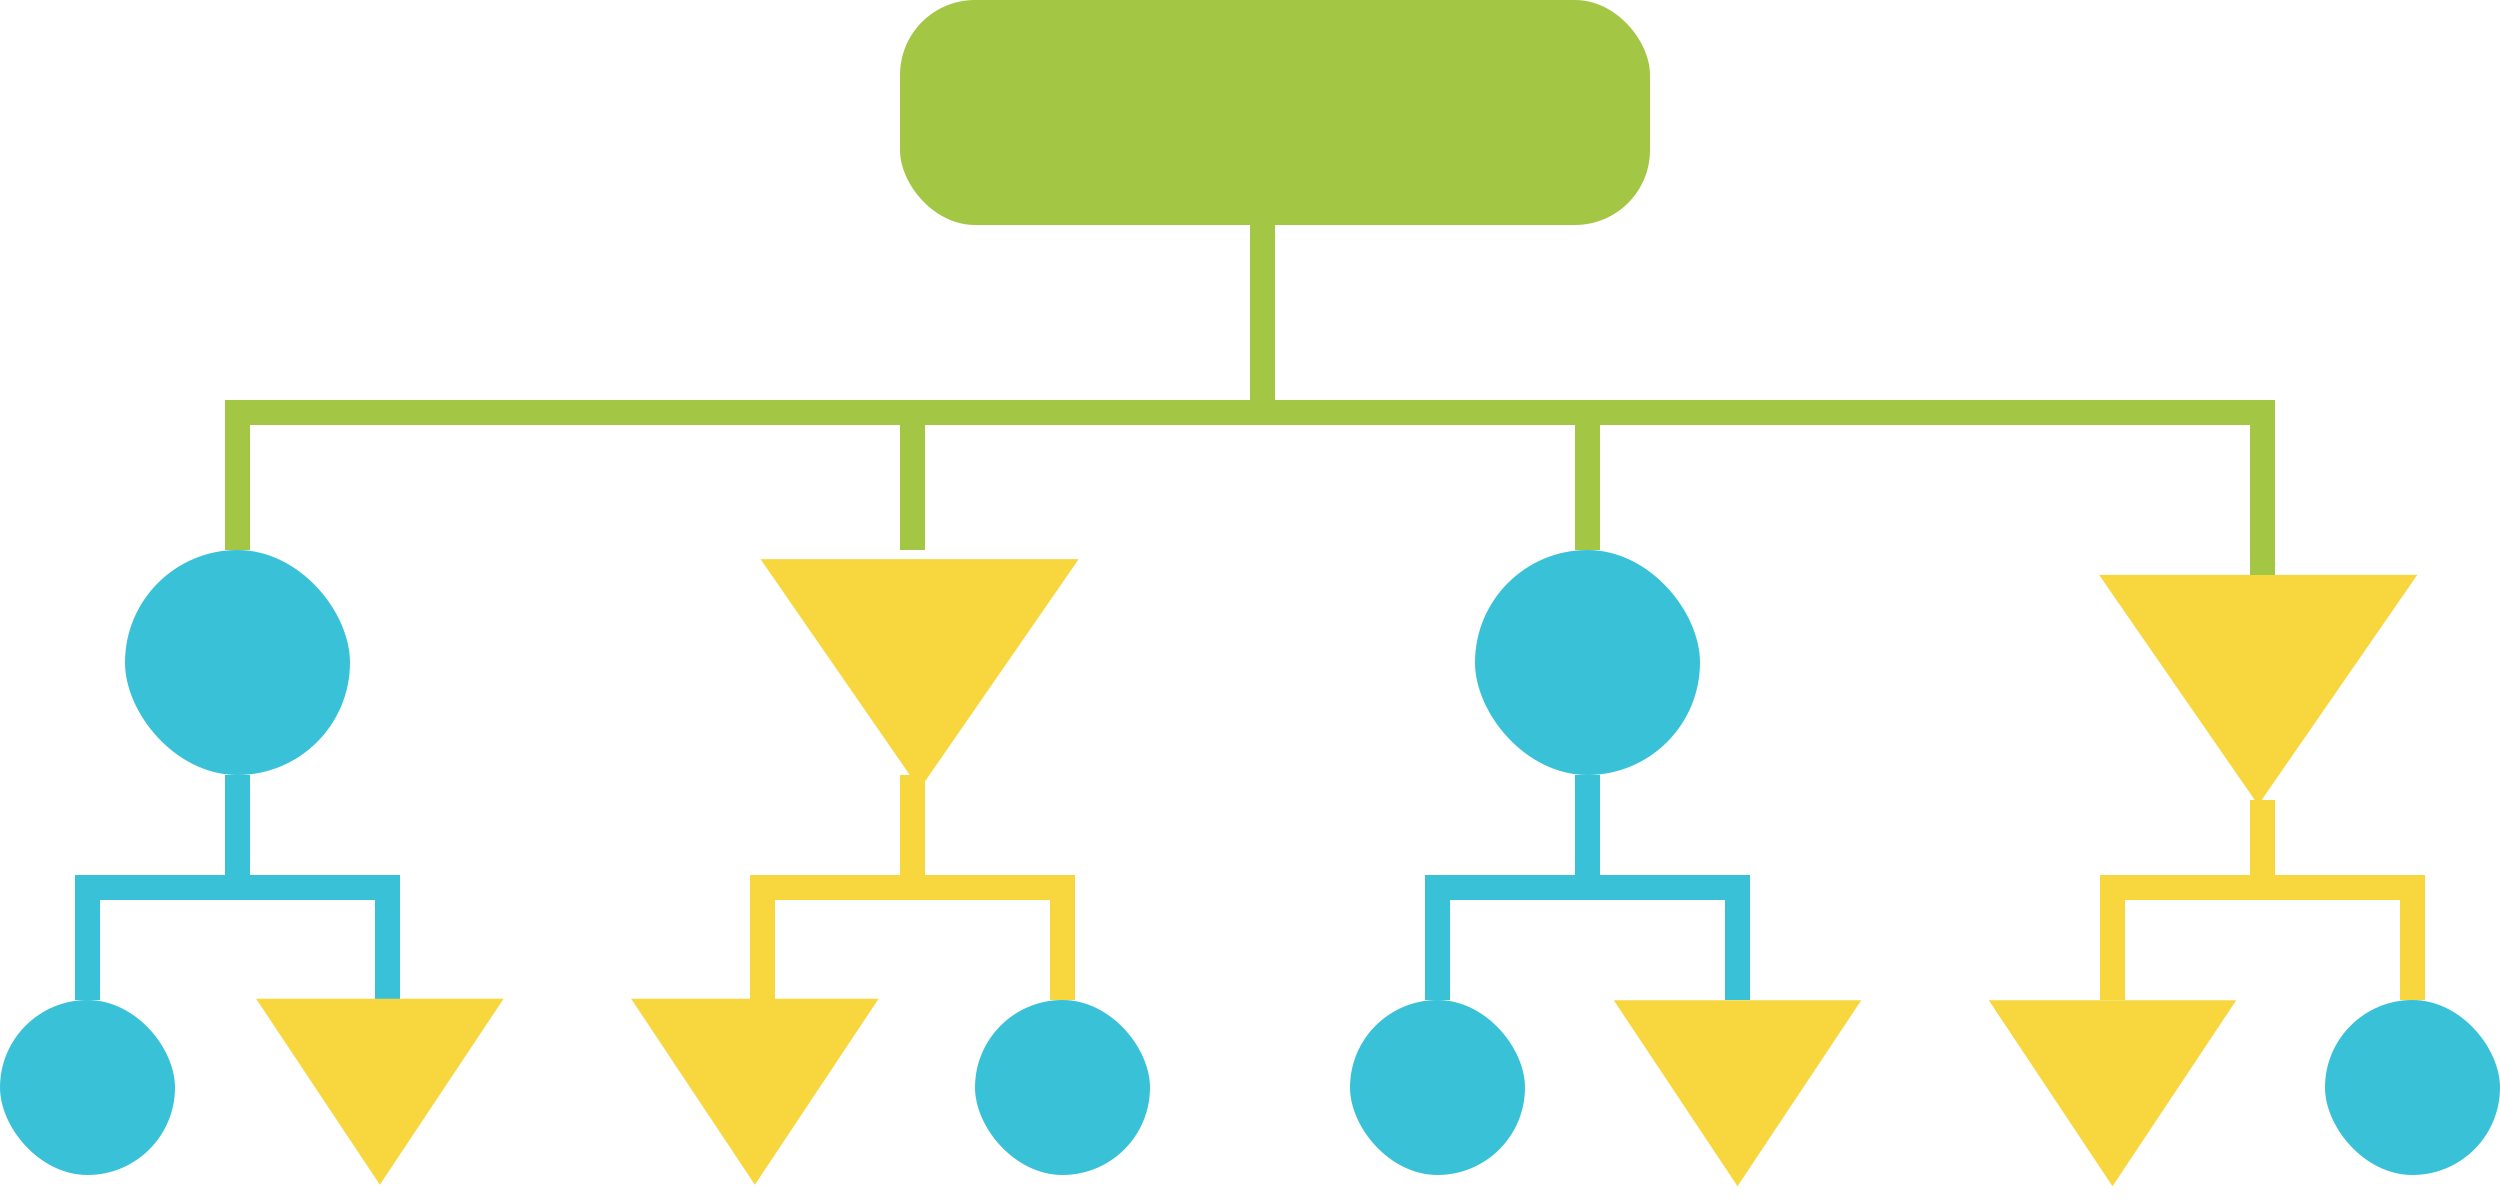 <svg xmlns="http://www.w3.org/2000/svg" width="100" height="48" viewBox="0 0 100 48">
    <g fill="none" fill-rule="evenodd" transform="translate(-1)">
        <rect width="30" height="9" x="37" fill="#A3C644" rx="3"/>
        <path stroke="#A3C644" d="M10 16.5h82M51.5 9v7"/>
        <g transform="translate(0 17)">
            <rect width="9" height="9" x="6" y="5" fill="#39C2D7" rx="4.5"/>
            <path stroke="#A3C644" d="M10.5 0v5"/>
            <g transform="translate(.728 14)">
                <rect width="7" height="7" x=".272" y="9" fill="#39C2D7" rx="3.5"/>
                <path stroke="#39C2D7" d="M3.772 4v5M9.772 0v4M15.772 4v5M3.772 4.5h12"/>
            </g>
        </g>
        <g transform="translate(30 17)">
            <rect width="9" height="9" x="30" y="5" fill="#39C2D7" rx="4.5"/>
            <path stroke="#A3C644" d="M7.5 0v5"/>
            <rect width="7" height="7" x="25" y="23" fill="#39C2D7" rx="3.5"/>
            <rect width="7" height="7" x="64" y="23" fill="#39C2D7" rx="3.5"/>
            <rect width="7" height="7" x="10" y="23" fill="#39C2D7" rx="3.5"/>
            <path stroke="#F7D63E" d="M1.5 18v5M7.5 14v4M13.5 18v5M1.5 18.5h12"/>
        </g>
        <path fill="#F7D63E" d="M44.148 22.364l-6.364 9.204-6.364-9.204z"/>
        <path stroke="#A3C644" d="M64.5 16v6"/>
        <path fill="#F7D63E" d="M21.144 39.95l-4.95 7.439-4.95-7.44zM36.144 39.95l-4.95 7.439-4.95-7.44zM75.45 40.01l-4.95 7.44-4.95-7.44z"/>
        <path stroke="#39C2D7" d="M58.5 35v5M64.5 31v4M70.5 35v5M58.5 35.5h12"/>
        <g>
            <path fill="#F7D63E" d="M97.691 22.995L91.327 32.2l-6.364-9.204z"/>
            <path stroke="#A3C644" d="M91.5 16v7"/>
            <path fill="#F7D63E" d="M90.45 40.01l-4.95 7.44-4.95-7.44z"/>
            <path stroke="#F7D63E" d="M85.5 35v5M91.5 32v4M97.5 35v5M85.5 35.5h12"/>
        </g>
    </g>
</svg>
